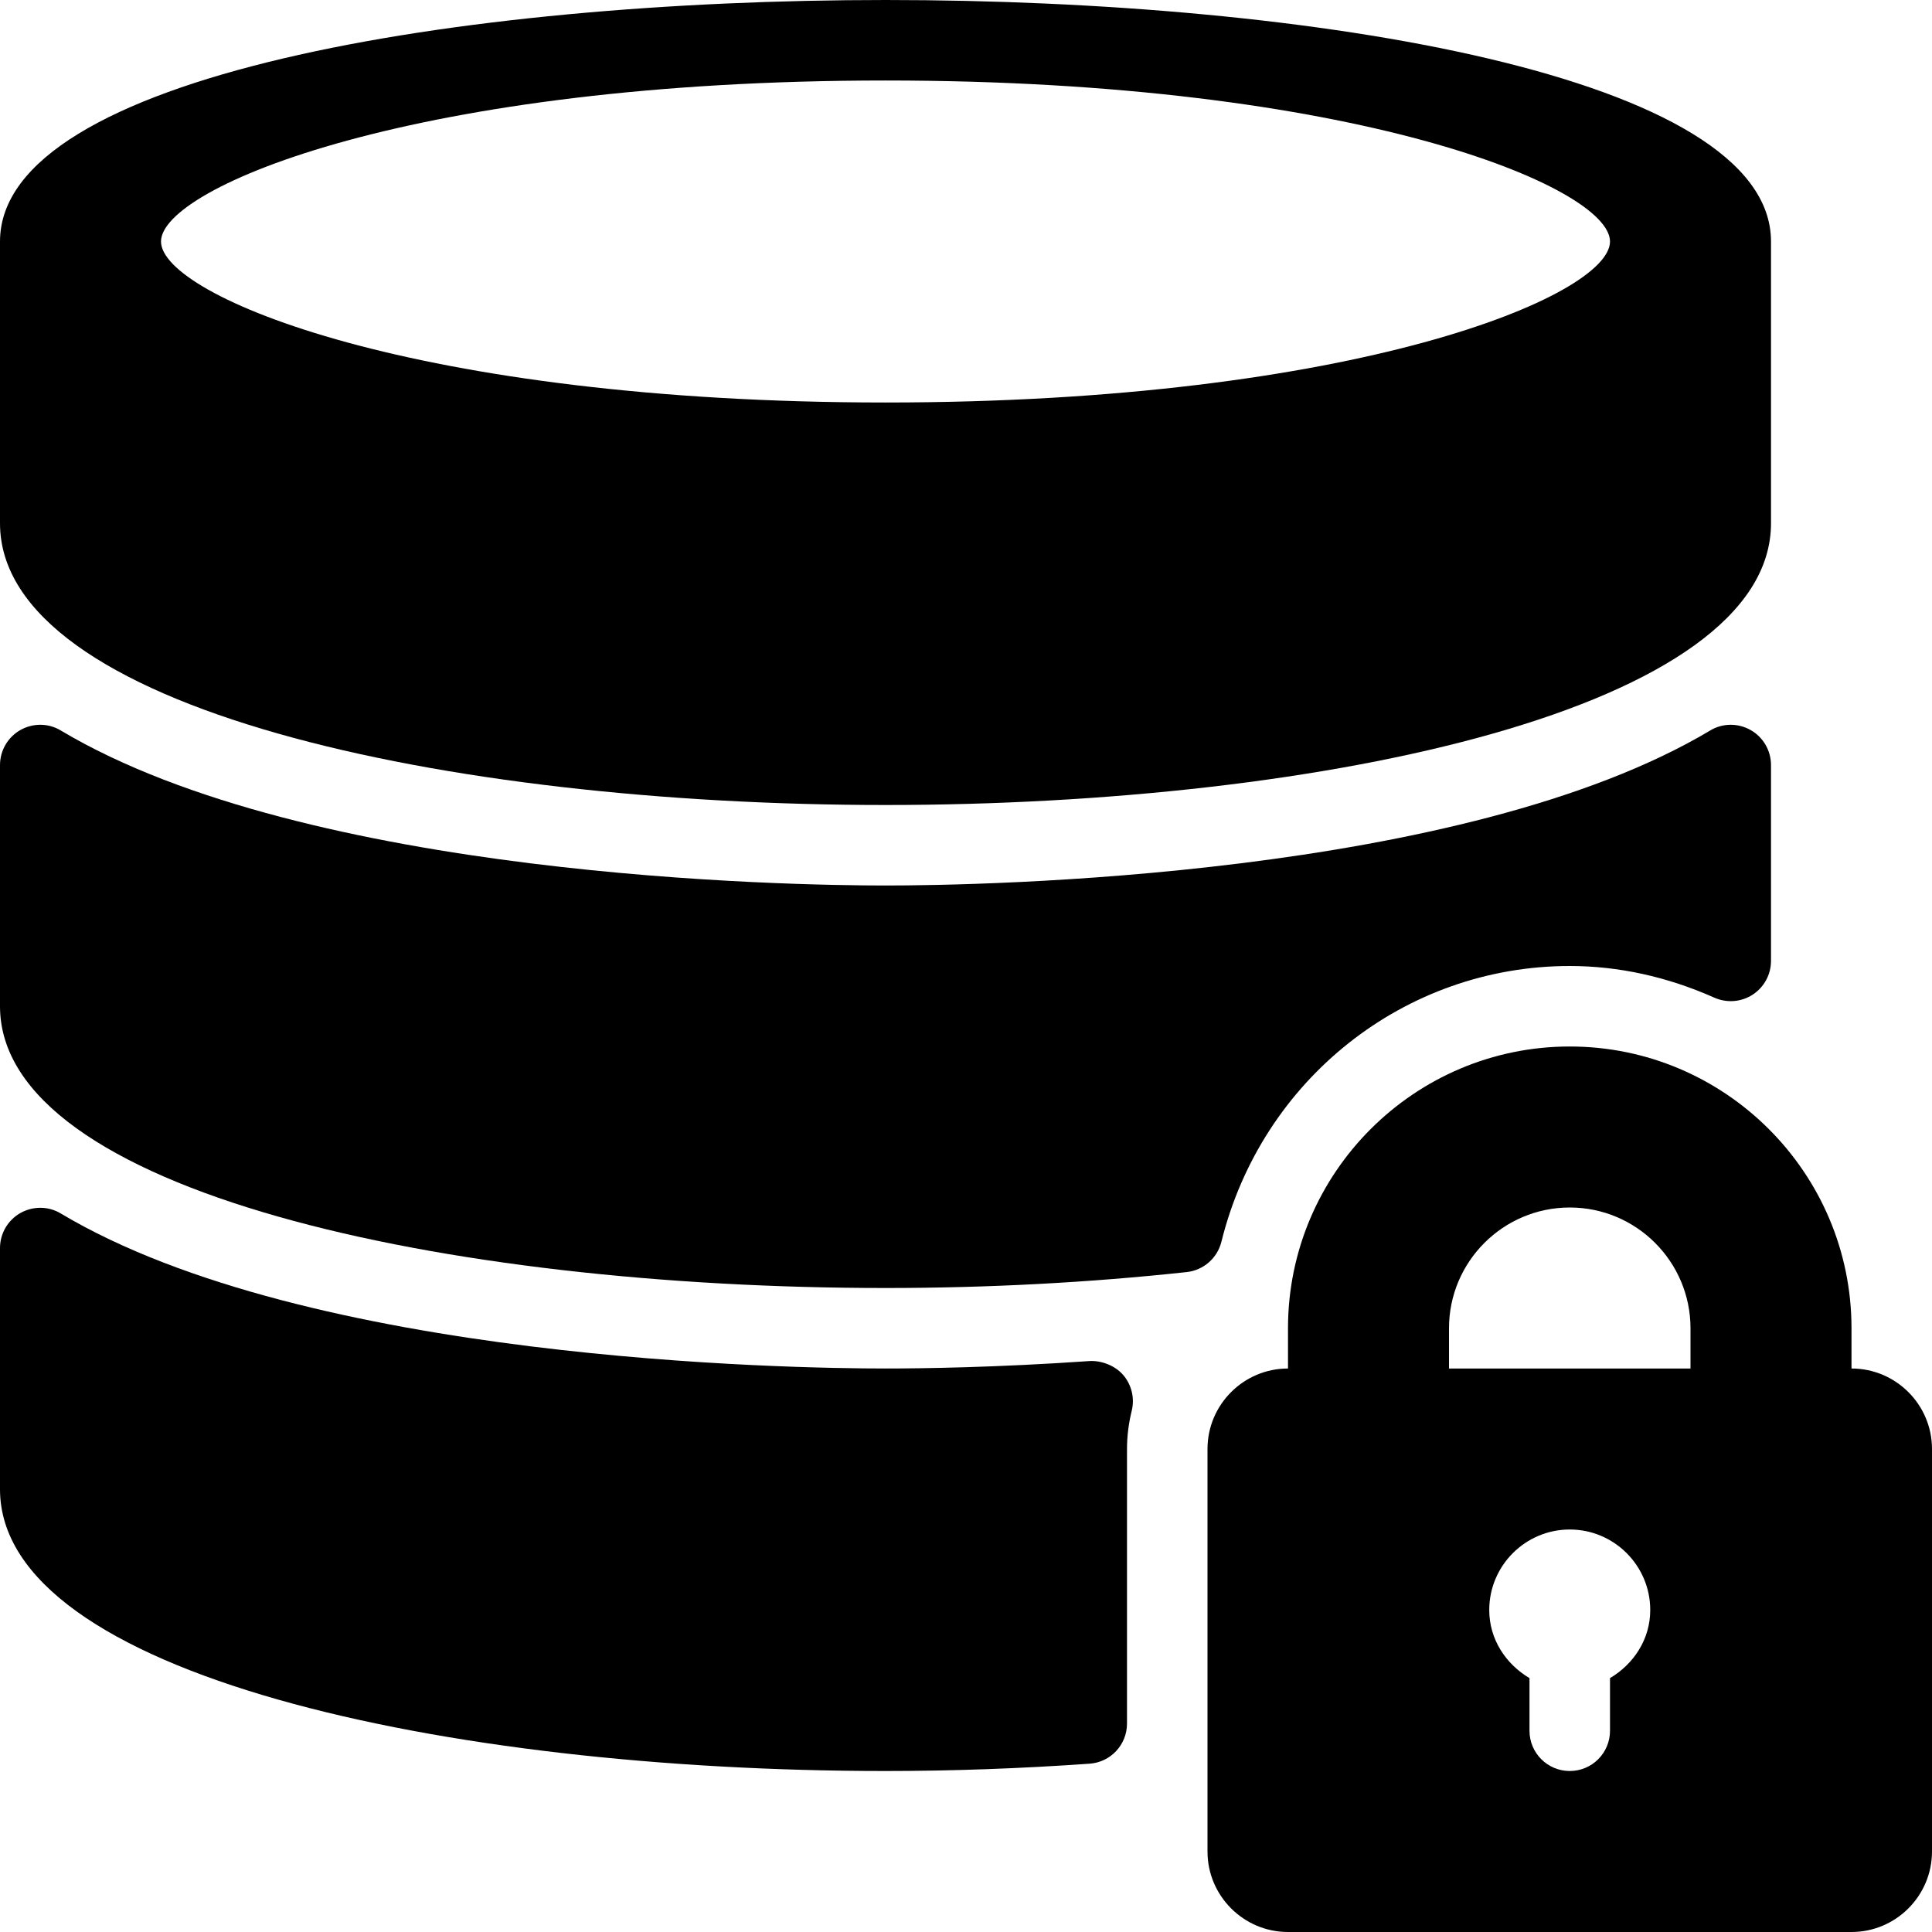 <?xml version="1.0" encoding="iso-8859-1"?>
<!-- Generator: Adobe Illustrator 19.0.0, SVG Export Plug-In . SVG Version: 6.00 Build 0)  -->
<svg version="1.1" id="Layer_1" xmlns="http://www.w3.org/2000/svg" xmlns:xlink="http://www.w3.org/1999/xlink" x="0px" y="0px"
	 viewBox="0 0 512 512" style="enable-background:new 0 0 512 512;" xml:space="preserve">
<g>
	<g>
		<g>
			<path d="M234.667,213.333c116.604,0,234.667-25.646,234.667-74.667V64c0-43.969-121.646-64-234.667-64S0,20.031,0,64v74.667
				C0,187.688,118.063,213.333,234.667,213.333z M234.667,21.333c124.229,0,192,28.188,192,42.667s-67.771,42.667-192,42.667
				s-192-28.188-192-42.667S110.438,21.333,234.667,21.333z"/>
			<path d="M323.688,329.073C334.333,286.052,372.292,256,416,256c12.896,0,25.792,2.823,38.333,8.396
				c3.333,1.469,7.125,1.156,10.146-0.802c3.021-1.969,4.854-5.333,4.854-8.948V202.75c0-3.844-2.063-7.385-5.396-9.281
				c-3.375-1.906-7.479-1.854-10.729,0.125c-65.5,39.094-193.542,41.073-218.542,41.073s-153.042-1.979-218.542-41.073
				c-3.25-1.979-7.354-2.031-10.729-0.125C2.063,195.365,0,198.906,0,202.75v63.917c0,49.021,118.063,74.667,234.667,74.667
				c27.042,0,53.896-1.417,79.813-4.219C318.938,336.635,322.604,333.417,323.688,329.073z"/>
			<path d="M288.833,360.688c-24.813,1.719-44.583,1.979-54.167,1.979c-25,0-153.042-1.979-218.542-41.073
				c-3.25-1.979-7.354-2.021-10.729-0.125C2.063,323.365,0,326.906,0,330.75v63.917c0,49.021,118.063,74.667,234.667,74.667
				c17.563,0,35.75-0.646,54.083-1.938c5.583-0.385,9.917-5.031,9.917-10.635V384c0-3.333,0.417-6.74,1.25-10.115
				c0.813-3.313,0-6.813-2.188-9.417C295.521,361.854,291.875,360.542,288.833,360.688z"/>
			<path d="M490.667,362.667V352c0-41.167-33.5-74.667-74.667-74.667c-41.167,0-74.667,33.5-74.667,74.667v10.667
				C329.573,362.667,320,372.24,320,384v106.667c0,11.76,9.573,21.333,21.333,21.333h149.333c11.76,0,21.333-9.573,21.333-21.333
				V384C512,372.24,502.427,362.667,490.667,362.667z M426.667,444.72v13.947c0,5.896-4.771,10.667-10.667,10.667
				c-5.896,0-10.667-4.771-10.667-10.667V444.72c-6.258-3.724-10.667-10.262-10.667-18.053c0-11.76,9.573-21.333,21.333-21.333
				c11.76,0,21.333,9.573,21.333,21.333C437.333,434.458,432.924,440.996,426.667,444.72z M448,362.667h-64V352
				c0-17.646,14.354-32,32-32c17.646,0,32,14.354,32,32V362.667z"/>
		</g>
	</g>
</g>
<g>
</g>
<g>
</g>
<g>
</g>
<g>
</g>
<g>
</g>
<g>
</g>
<g>
</g>
<g>
</g>
<g>
</g>
<g>
</g>
<g>
</g>
<g>
</g>
<g>
</g>
<g>
</g>
<g>
</g>
</svg>
